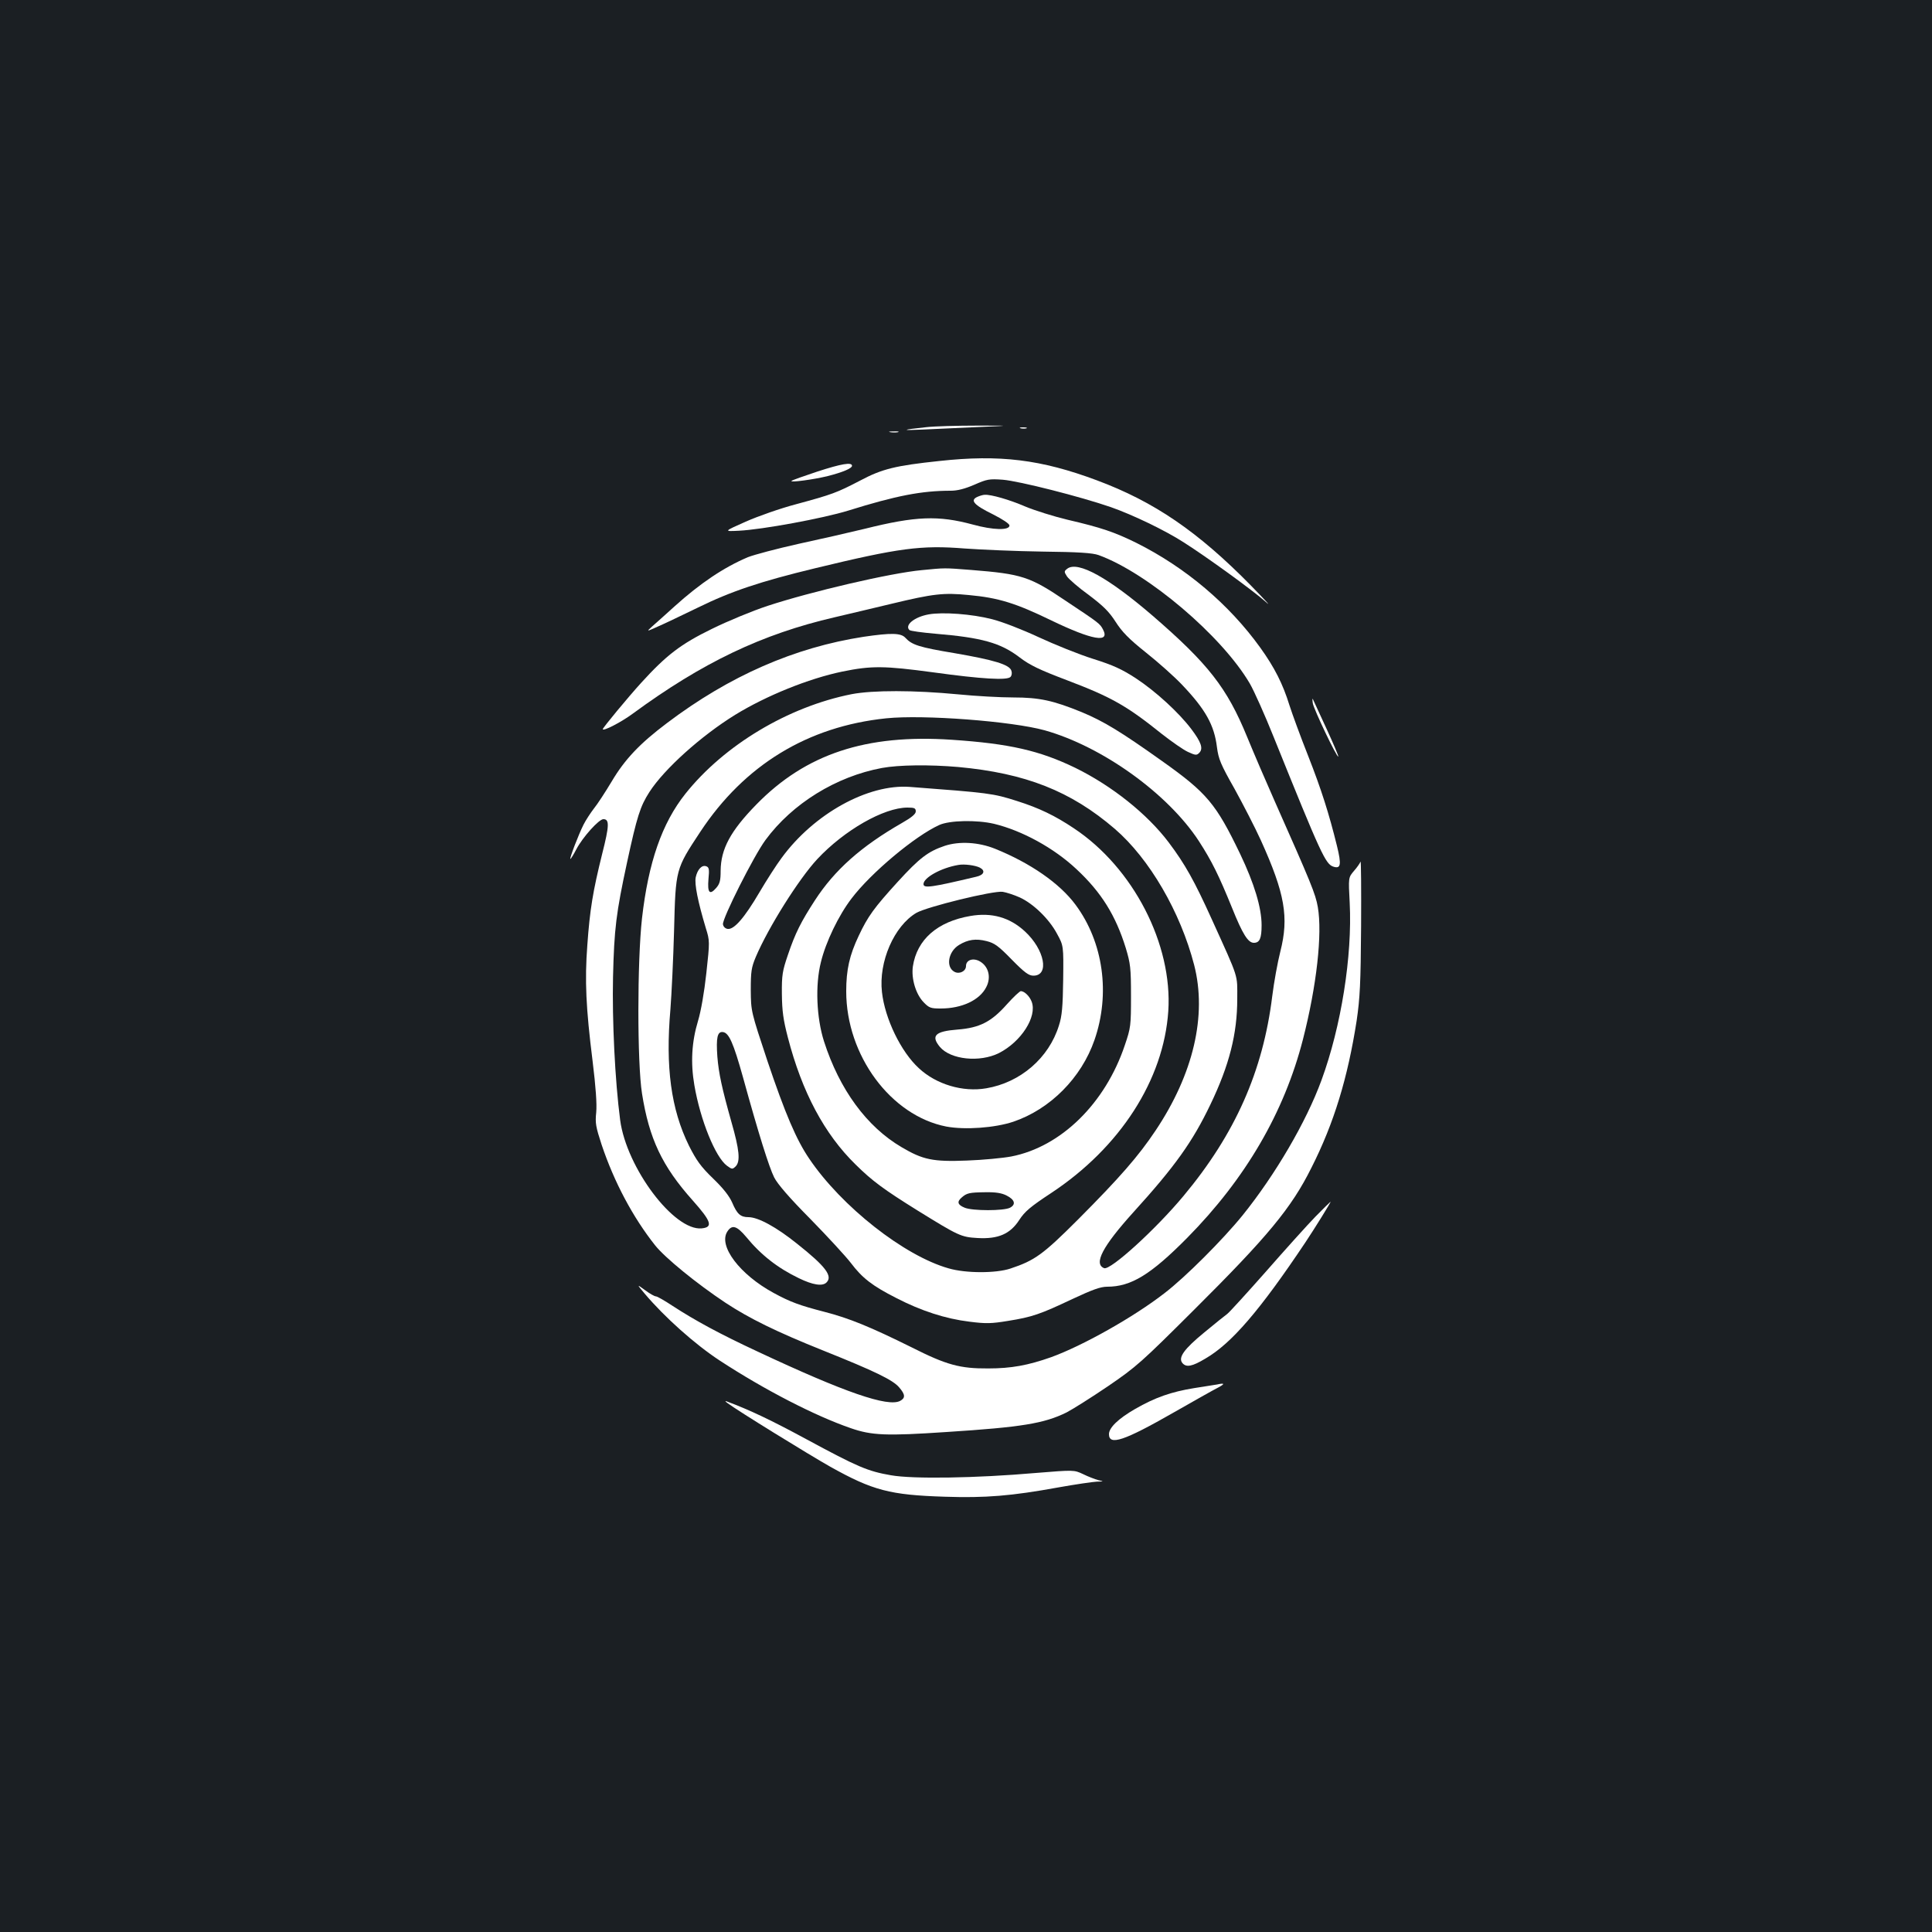 <?xml version="1.0" standalone="no"?>
<!DOCTYPE svg PUBLIC "-//W3C//DTD SVG 20010904//EN"
 "http://www.w3.org/TR/2001/REC-SVG-20010904/DTD/svg10.dtd">
<svg version="1.0" xmlns="http://www.w3.org/2000/svg"
 width="1000pt" height="1000pt" viewBox="0 0 1000 1000"
 preserveAspectRatio="xMidYMid meet">
<rect width="100%" height="100%" fill="#1b1f23"/>
<g transform="translate(0,1000) scale(0.1,-0.1)"
fill="#ffffff" stroke="none">
<path d="M4795 7789 c-133 -14 -136 -18 -10 -12 66 3 194 9 285 13 165 7 165
7 -15 7 -99 0 -216 -3 -260 -8z"/>
<path d="M5283 7783 c9 -2 23 -2 30 0 6 3 -1 5 -18 5 -16 0 -22 -2 -12 -5z"/>
<path d="M4608 7763 c12 -2 30 -2 40 0 9 3 -1 5 -23 4 -22 0 -30 -2 -17 -4z"/>
<path d="M4863 7614 c-228 -24 -297 -41 -410 -101 -123 -64 -145 -72 -333
-123 -80 -21 -197 -62 -260 -90 -115 -51 -115 -51 -35 -47 121 6 435 64 565
104 250 78 381 103 531 103 35 0 73 10 122 31 66 29 77 31 147 26 86 -7 404
-88 560 -142 114 -40 280 -120 375 -181 126 -80 362 -252 425 -308 36 -33 2 4
-75 83 -274 279 -500 434 -798 545 -289 108 -503 134 -814 100z"/>
<path d="M4230 7559 c-69 -23 -129 -44 -133 -48 -11 -10 115 7 188 25 78 20
125 40 125 53 0 20 -54 11 -180 -30z"/>
<path d="M5063 7430 c-45 -18 -26 -42 78 -93 49 -25 84 -48 84 -57 0 -26 -85
-24 -190 5 -178 48 -295 44 -559 -22 -78 -19 -232 -54 -343 -78 -112 -25 -229
-56 -262 -69 -125 -53 -247 -135 -380 -255 -46 -42 -98 -88 -115 -103 -31 -28
-31 -28 29 -1 33 14 126 59 207 98 171 84 322 135 608 204 434 105 548 120
773 102 84 -6 265 -14 402 -16 187 -2 260 -7 291 -18 254 -92 639 -419 783
-665 22 -38 78 -163 124 -278 246 -610 268 -657 309 -670 38 -12 42 10 18 108
-41 166 -80 290 -150 468 -38 96 -81 213 -96 260 -34 110 -77 195 -151 298
-162 225 -387 415 -641 542 -114 56 -181 79 -357 120 -71 17 -170 48 -220 69
-81 35 -176 62 -208 60 -7 0 -22 -4 -34 -9z"/>
<path d="M5525 7057 c-18 -14 -18 -16 -2 -41 10 -14 60 -58 113 -96 74 -56
104 -85 138 -138 34 -53 69 -89 158 -160 63 -50 146 -124 185 -165 123 -129
168 -210 182 -325 8 -61 19 -88 91 -215 44 -80 106 -200 136 -266 125 -276
146 -399 101 -576 -14 -55 -33 -159 -42 -232 -48 -388 -192 -713 -459 -1033
-144 -173 -378 -386 -411 -374 -56 22 -8 113 151 289 217 239 307 366 399 558
98 204 139 366 139 547 0 129 11 97 -131 410 -91 201 -139 287 -224 400 -111
147 -294 293 -484 386 -184 89 -340 125 -639 145 -443 30 -755 -73 -1011 -335
-134 -137 -184 -230 -185 -343 0 -50 -4 -67 -23 -89 -34 -39 -46 -25 -40 46 5
50 3 61 -11 66 -23 9 -46 -16 -55 -57 -7 -35 11 -125 52 -262 21 -67 21 -69 3
-234 -11 -101 -28 -197 -43 -247 -33 -109 -39 -217 -19 -333 31 -181 109 -373
169 -417 26 -19 28 -19 45 -3 25 26 19 86 -22 229 -49 174 -66 252 -73 339 -7
98 0 131 29 127 31 -4 54 -56 104 -235 81 -294 135 -465 161 -517 17 -34 78
-105 188 -216 89 -91 183 -193 209 -227 59 -78 110 -118 236 -182 128 -66 254
-107 378 -122 86 -11 114 -10 199 4 126 20 168 35 333 113 105 49 146 64 181
64 123 0 225 62 414 253 302 306 502 649 599 1027 71 277 101 546 77 685 -12
69 -35 124 -224 550 -44 99 -108 248 -142 331 -104 254 -201 378 -489 627
-229 197 -386 284 -441 244z m-565 -1027 c347 -32 582 -124 810 -320 180 -155
340 -431 411 -705 67 -261 -4 -564 -200 -857 -89 -133 -184 -242 -400 -459
-183 -183 -225 -213 -351 -255 -75 -25 -231 -25 -320 1 -230 65 -554 320 -721
567 -67 98 -125 234 -217 507 -85 256 -85 256 -86 366 0 97 3 117 26 172 65
153 223 404 318 506 140 150 345 267 467 267 36 0 43 -3 43 -20 0 -13 -21 -31
-72 -60 -211 -121 -348 -243 -450 -400 -72 -111 -102 -170 -140 -283 -28 -82
-32 -104 -31 -202 1 -88 7 -133 31 -225 73 -282 189 -500 351 -658 86 -85 146
-129 321 -238 212 -131 224 -137 310 -142 107 -6 169 21 216 94 28 43 57 68
165 139 357 236 582 586 606 941 23 346 -181 743 -489 947 -97 65 -180 105
-294 141 -125 40 -145 42 -555 73 -216 16 -496 -139 -663 -367 -27 -36 -79
-117 -116 -180 -77 -131 -131 -193 -164 -188 -12 2 -22 11 -24 24 -4 29 160
355 220 436 139 189 366 329 603 373 87 16 245 18 395 5z m185 -294 c145 -35
310 -125 427 -235 129 -120 203 -240 255 -408 24 -80 27 -103 27 -248 0 -154
-1 -164 -32 -255 -101 -301 -330 -526 -588 -576 -43 -8 -146 -18 -229 -21
-176 -7 -228 4 -338 69 -181 106 -322 299 -402 548 -39 122 -46 292 -16 410
25 104 92 243 159 330 100 132 328 323 454 380 53 24 193 27 283 6z m65 -1924
c42 -21 50 -46 18 -63 -32 -17 -195 -17 -235 0 -37 15 -41 31 -15 53 26 23 40
26 122 27 53 1 85 -4 110 -17z"/>
<path d="M4890 5622 c-86 -29 -130 -62 -244 -187 -122 -134 -154 -178 -201
-278 -48 -101 -65 -176 -65 -288 0 -332 231 -644 518 -700 97 -18 251 -7 347
25 191 65 352 227 420 423 83 239 46 506 -98 700 -82 111 -234 216 -417 290
-85 34 -184 40 -260 15z m182 -113 c30 -16 21 -38 -19 -47 -232 -55 -273 -61
-273 -38 0 33 91 84 180 99 31 6 89 -2 112 -14z m206 -154 c70 -32 152 -111
193 -188 34 -62 34 -62 32 -238 -2 -140 -6 -188 -22 -237 -52 -168 -199 -295
-376 -325 -121 -21 -259 20 -349 104 -93 85 -176 257 -191 394 -18 157 63 342
178 410 56 32 399 116 447 109 19 -3 59 -16 88 -29z"/>
<path d="M5023 5259 c-171 -29 -277 -122 -298 -261 -9 -63 15 -144 56 -186 28
-29 37 -32 88 -32 109 0 202 43 236 111 27 52 11 110 -37 135 -34 17 -68 4
-68 -26 0 -27 -34 -44 -60 -30 -46 25 -32 105 24 139 46 28 87 34 142 20 41
-10 62 -25 131 -96 67 -68 88 -83 112 -83 84 0 58 135 -44 229 -79 73 -172 99
-282 80z"/>
<path d="M5211 4801 c-80 -90 -140 -121 -255 -130 -116 -9 -139 -32 -91 -90
56 -66 206 -81 305 -32 116 59 199 189 170 266 -11 29 -37 54 -56 55 -6 0 -39
-31 -73 -69z"/>
<path d="M4771 7049 c-162 -15 -573 -111 -798 -185 -76 -25 -205 -78 -288
-119 -162 -79 -236 -136 -367 -280 -69 -76 -198 -232 -198 -239 0 -13 94 35
155 80 361 265 669 412 1045 499 63 15 196 46 295 70 216 52 269 58 400 45
153 -14 243 -42 428 -132 210 -101 304 -118 266 -46 -16 30 -18 32 -191 147
-188 127 -228 140 -492 161 -140 11 -133 11 -255 -1z"/>
<path d="M4807 6820 c-73 -13 -126 -55 -100 -81 5 -5 65 -13 133 -19 241 -20
339 -47 438 -123 54 -41 103 -64 245 -118 232 -88 310 -133 492 -279 50 -39
110 -81 134 -92 39 -18 45 -18 58 -5 22 22 11 55 -42 125 -64 84 -182 193
-287 262 -71 46 -116 67 -221 100 -73 23 -199 74 -281 112 -86 40 -189 80
-241 93 -104 27 -256 38 -328 25z"/>
<path d="M4470 6704 c-357 -55 -694 -202 -1017 -446 -141 -106 -219 -188 -287
-303 -33 -55 -74 -118 -92 -140 -17 -22 -42 -60 -54 -84 -26 -52 -72 -172 -68
-177 2 -1 16 21 31 50 33 63 117 156 140 156 32 0 31 -33 -6 -179 -48 -193
-64 -289 -77 -473 -14 -184 -7 -326 27 -598 17 -138 23 -225 19 -268 -6 -55
-2 -75 28 -167 65 -194 162 -376 277 -521 52 -65 215 -198 364 -297 123 -81
263 -150 505 -247 270 -108 362 -153 394 -191 32 -37 33 -55 5 -70 -63 -33
-285 43 -739 256 -191 89 -321 159 -439 236 -41 27 -79 49 -86 49 -7 0 -32 14
-56 32 -44 32 -44 32 -2 -18 103 -122 260 -262 388 -346 234 -153 495 -287
678 -350 109 -38 184 -41 497 -20 388 25 504 44 620 101 31 16 128 77 215 136
148 101 175 126 444 394 382 380 505 528 609 737 117 231 188 466 234 761 17
117 21 191 23 488 1 193 0 343 -3 335 -3 -8 -18 -30 -34 -48 -29 -34 -29 -34
-22 -165 14 -275 -44 -640 -146 -918 -79 -216 -239 -489 -408 -699 -103 -127
-297 -321 -404 -403 -161 -125 -425 -273 -588 -332 -119 -42 -206 -58 -325
-58 -146 -1 -216 18 -396 109 -212 105 -323 151 -452 184 -127 33 -175 50
-263 98 -175 95 -288 244 -239 318 24 37 49 29 97 -28 77 -94 163 -161 273
-214 72 -35 122 -43 143 -22 33 33 -4 83 -153 201 -107 86 -201 137 -251 137
-41 0 -59 16 -84 75 -15 34 -46 74 -99 125 -64 62 -86 93 -125 170 -93 189
-122 407 -96 705 6 77 15 262 19 410 8 318 8 316 136 510 228 345 555 545 962
587 193 20 650 -15 820 -62 299 -84 638 -328 798 -573 68 -105 104 -179 172
-346 55 -137 83 -181 113 -181 30 0 40 23 40 91 0 91 -38 216 -111 369 -125
260 -172 316 -403 480 -215 153 -302 206 -417 254 -147 60 -219 76 -354 76
-66 0 -194 7 -285 16 -229 22 -442 22 -552 1 -328 -65 -659 -263 -860 -515
-122 -153 -192 -356 -225 -645 -25 -224 -25 -749 0 -907 37 -234 104 -376 262
-553 97 -109 107 -139 47 -145 -143 -14 -389 313 -422 560 -27 206 -42 517
-37 741 6 250 16 331 73 595 51 236 68 289 115 362 77 120 269 292 444 400
161 99 381 188 555 224 151 31 218 30 470 -4 254 -35 382 -42 400 -24 7 7 9
21 5 32 -9 32 -90 56 -293 91 -186 31 -222 43 -256 80 -23 25 -73 26 -216 5z"/>
<path d="M6795 6360 c5 -31 125 -283 132 -276 2 2 -25 66 -60 142 -35 76 -67
146 -71 154 -3 8 -4 -1 -1 -20z"/>
<path d="M6809 3703 c-42 -43 -157 -171 -256 -284 -100 -113 -190 -212 -201
-220 -11 -8 -65 -51 -119 -96 -105 -86 -136 -130 -113 -158 20 -24 51 -18 119
23 135 78 282 249 518 602 44 66 134 210 130 210 -1 0 -37 -35 -78 -77z"/>
<path d="M6300 2834 c-8 -1 -62 -10 -120 -19 -117 -19 -201 -48 -305 -108 -87
-50 -135 -97 -135 -130 0 -61 78 -35 335 112 105 60 208 118 230 129 36 19 35
25 -5 16z"/>
<path d="M3765 2738 c50 -38 423 -268 533 -330 220 -123 309 -146 592 -155
212 -7 345 4 587 48 89 16 179 29 200 30 38 1 38 1 7 8 -17 5 -52 18 -78 31
-47 22 -47 22 -244 6 -310 -27 -637 -32 -750 -12 -122 21 -174 44 -437 186
-183 99 -294 152 -415 197 -8 3 -6 -1 5 -9z"/>
</g>
</svg>
